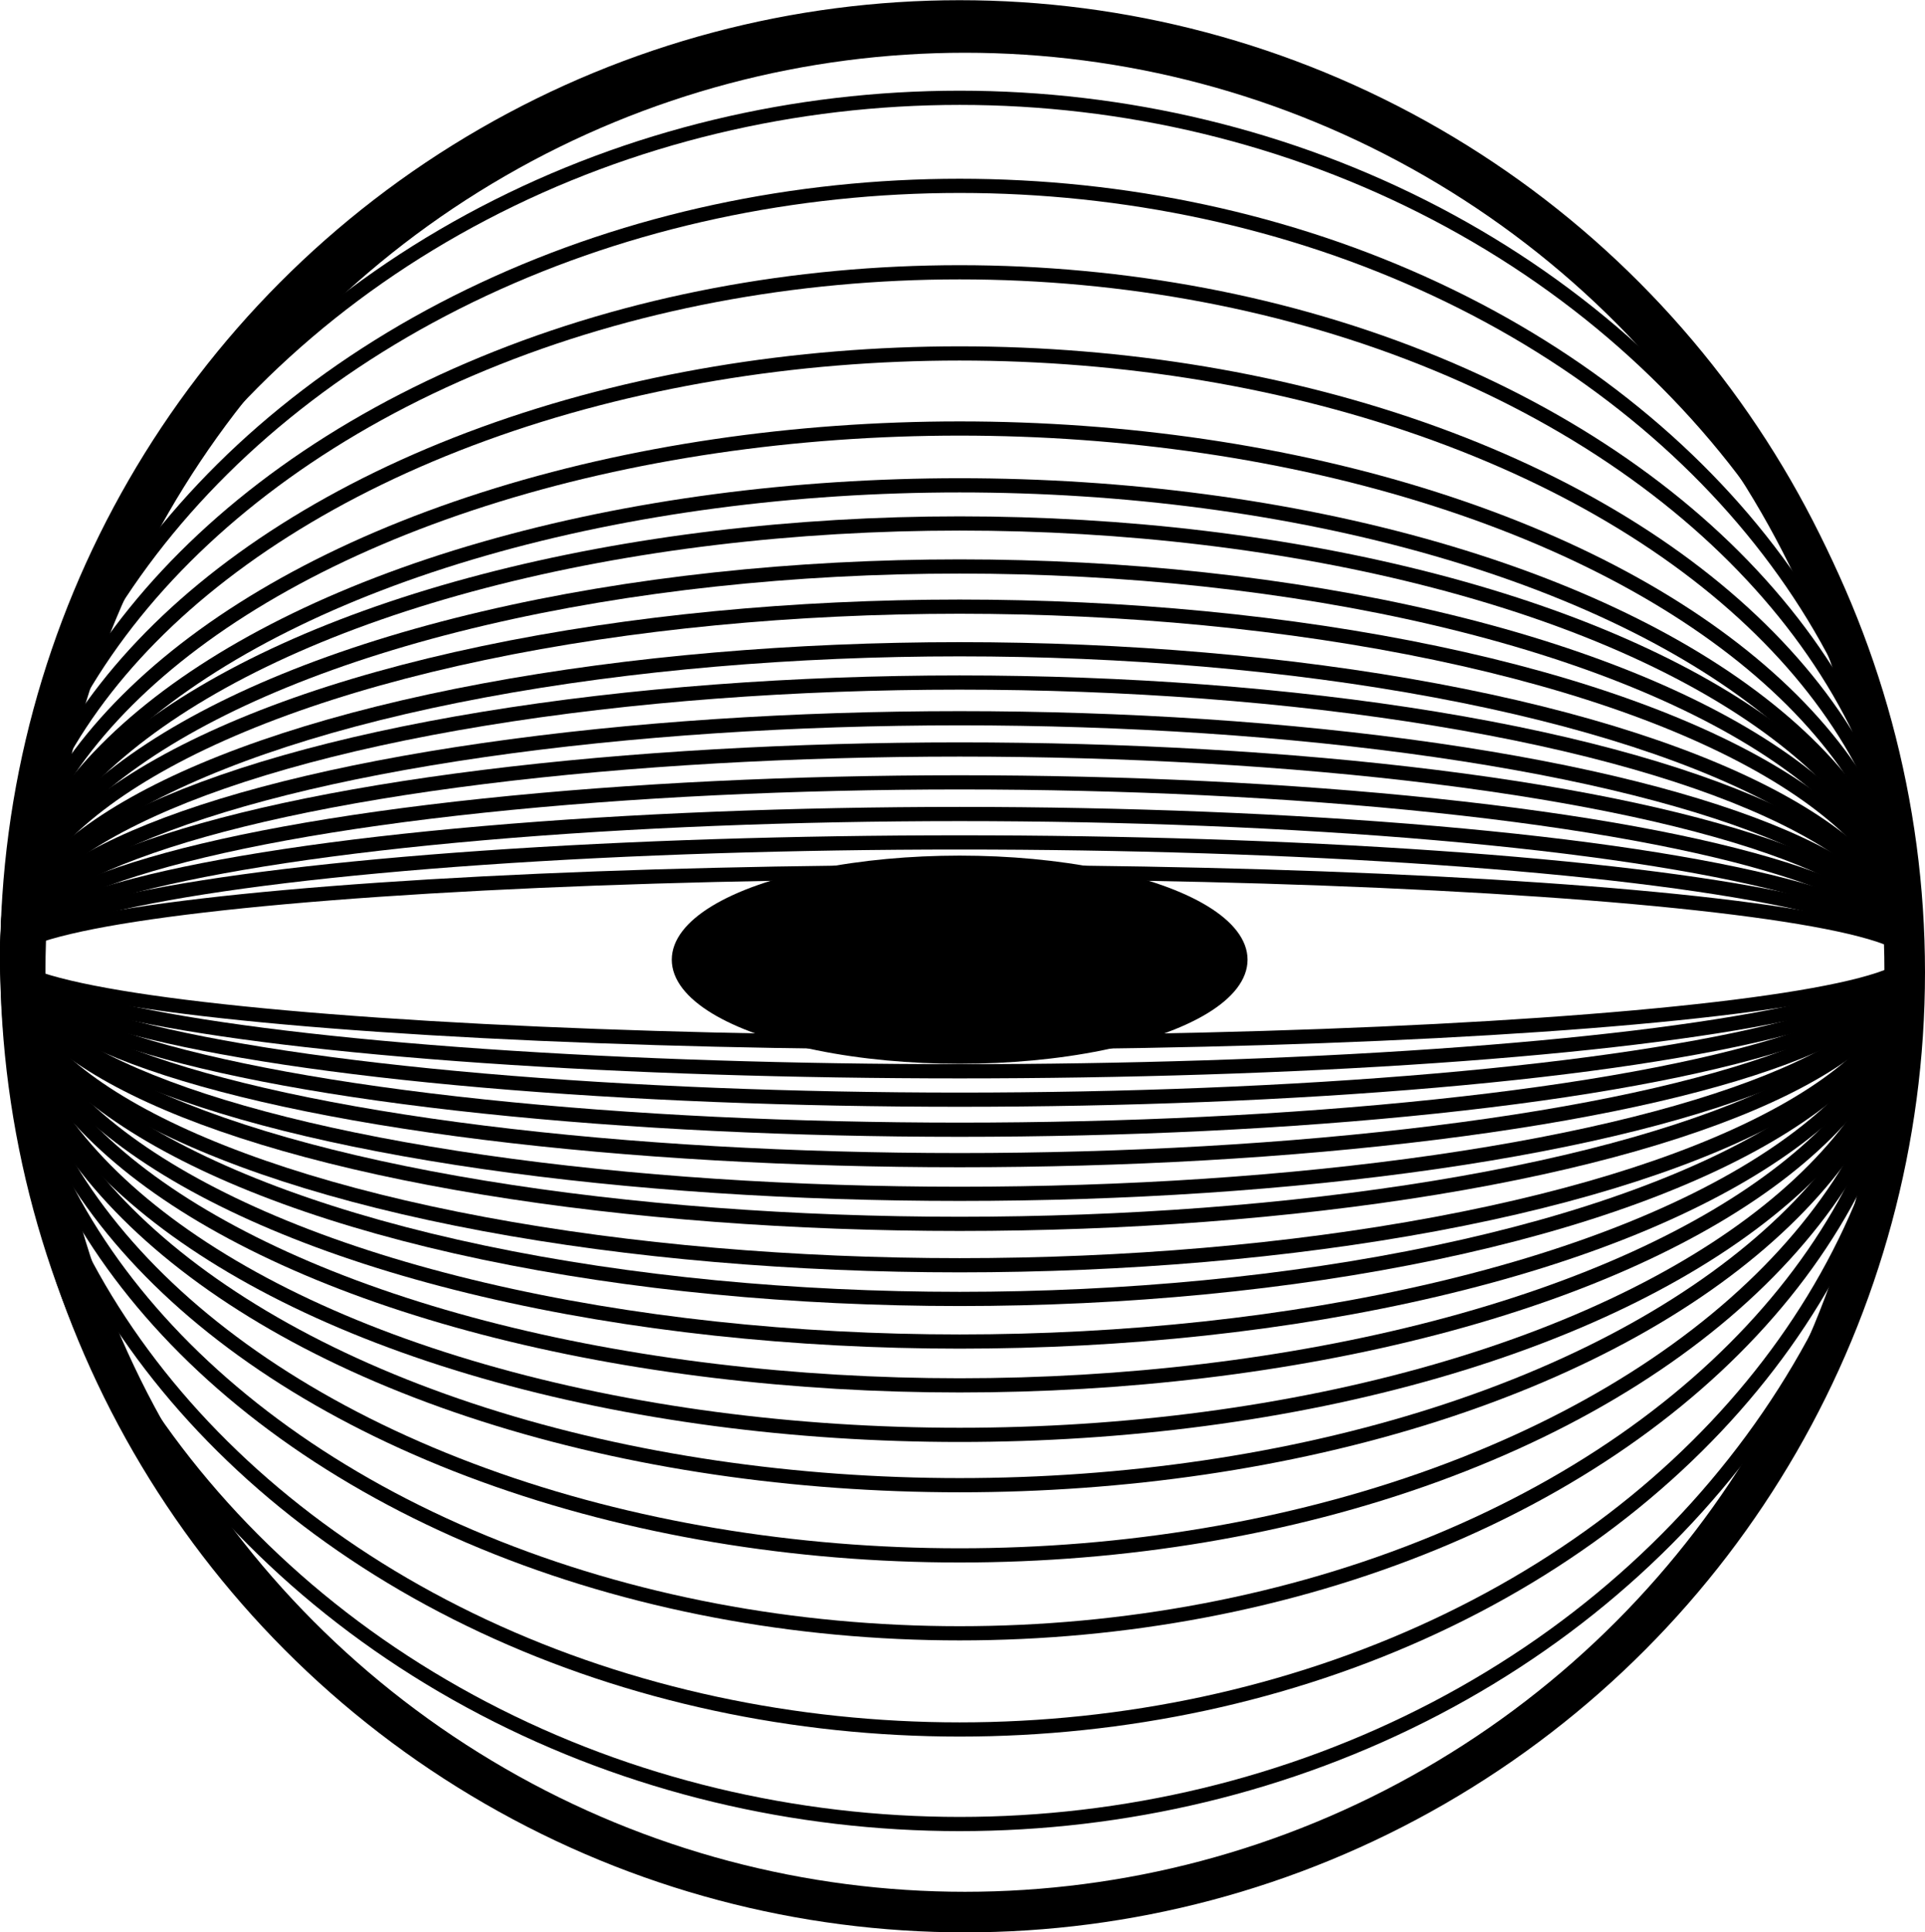 <svg id="Layer_1" data-name="Layer 1" xmlns="http://www.w3.org/2000/svg" viewBox="0 0 47.44 47.62"><defs><style>.cls-1,.cls-3{fill:none;}.cls-1,.cls-2,.cls-3{stroke:#000;stroke-miterlimit:10;}.cls-1{stroke-width:0.35px;}.cls-2{stroke-width:0.21px;}</style></defs><circle class="cls-1" cx="23.65" cy="23.65" r="23.47"/><ellipse class="cls-1" cx="23.65" cy="23.68" rx="23.47" ry="21.27"/><ellipse class="cls-1" cx="23.65" cy="23.6" rx="23.47" ry="19.02"/><ellipse class="cls-1" cx="23.65" cy="23.48" rx="23.47" ry="16.77"/><ellipse class="cls-1" cx="23.65" cy="23.52" rx="23.47" ry="14.81"/><ellipse class="cls-1" cx="23.65" cy="23.58" rx="23.47" ry="13.02"/><ellipse class="cls-1" cx="23.65" cy="23.66" rx="23.47" ry="11.7"/><ellipse class="cls-1" cx="23.65" cy="23.52" rx="23.47" ry="10.62"/><ellipse class="cls-1" cx="23.65" cy="23.51" rx="23.47" ry="9.55"/><ellipse class="cls-1" cx="23.65" cy="23.48" rx="23.47" ry="8.53"/><ellipse class="cls-1" cx="23.65" cy="23.59" rx="23.47" ry="7.59"/><ellipse class="cls-1" cx="23.65" cy="23.49" rx="23.47" ry="6.67"/><ellipse class="cls-1" cx="23.65" cy="23.56" rx="23.47" ry="5.86"/><ellipse class="cls-1" cx="23.65" cy="23.53" rx="23.47" ry="5.06"/><ellipse class="cls-1" cx="23.65" cy="23.56" rx="23.47" ry="4.28"/><ellipse class="cls-1" cx="23.65" cy="23.58" rx="23.47" ry="3.52"/><ellipse class="cls-1" cx="23.65" cy="23.58" rx="23.47" ry="2.82"/><ellipse class="cls-1" cx="23.65" cy="23.59" rx="23.47" ry="2.1"/><ellipse class="cls-2" cx="23.65" cy="23.65" rx="6.99" ry="2.46"/><circle class="cls-3" cx="23.78" cy="23.96" r="23.16"/></svg>